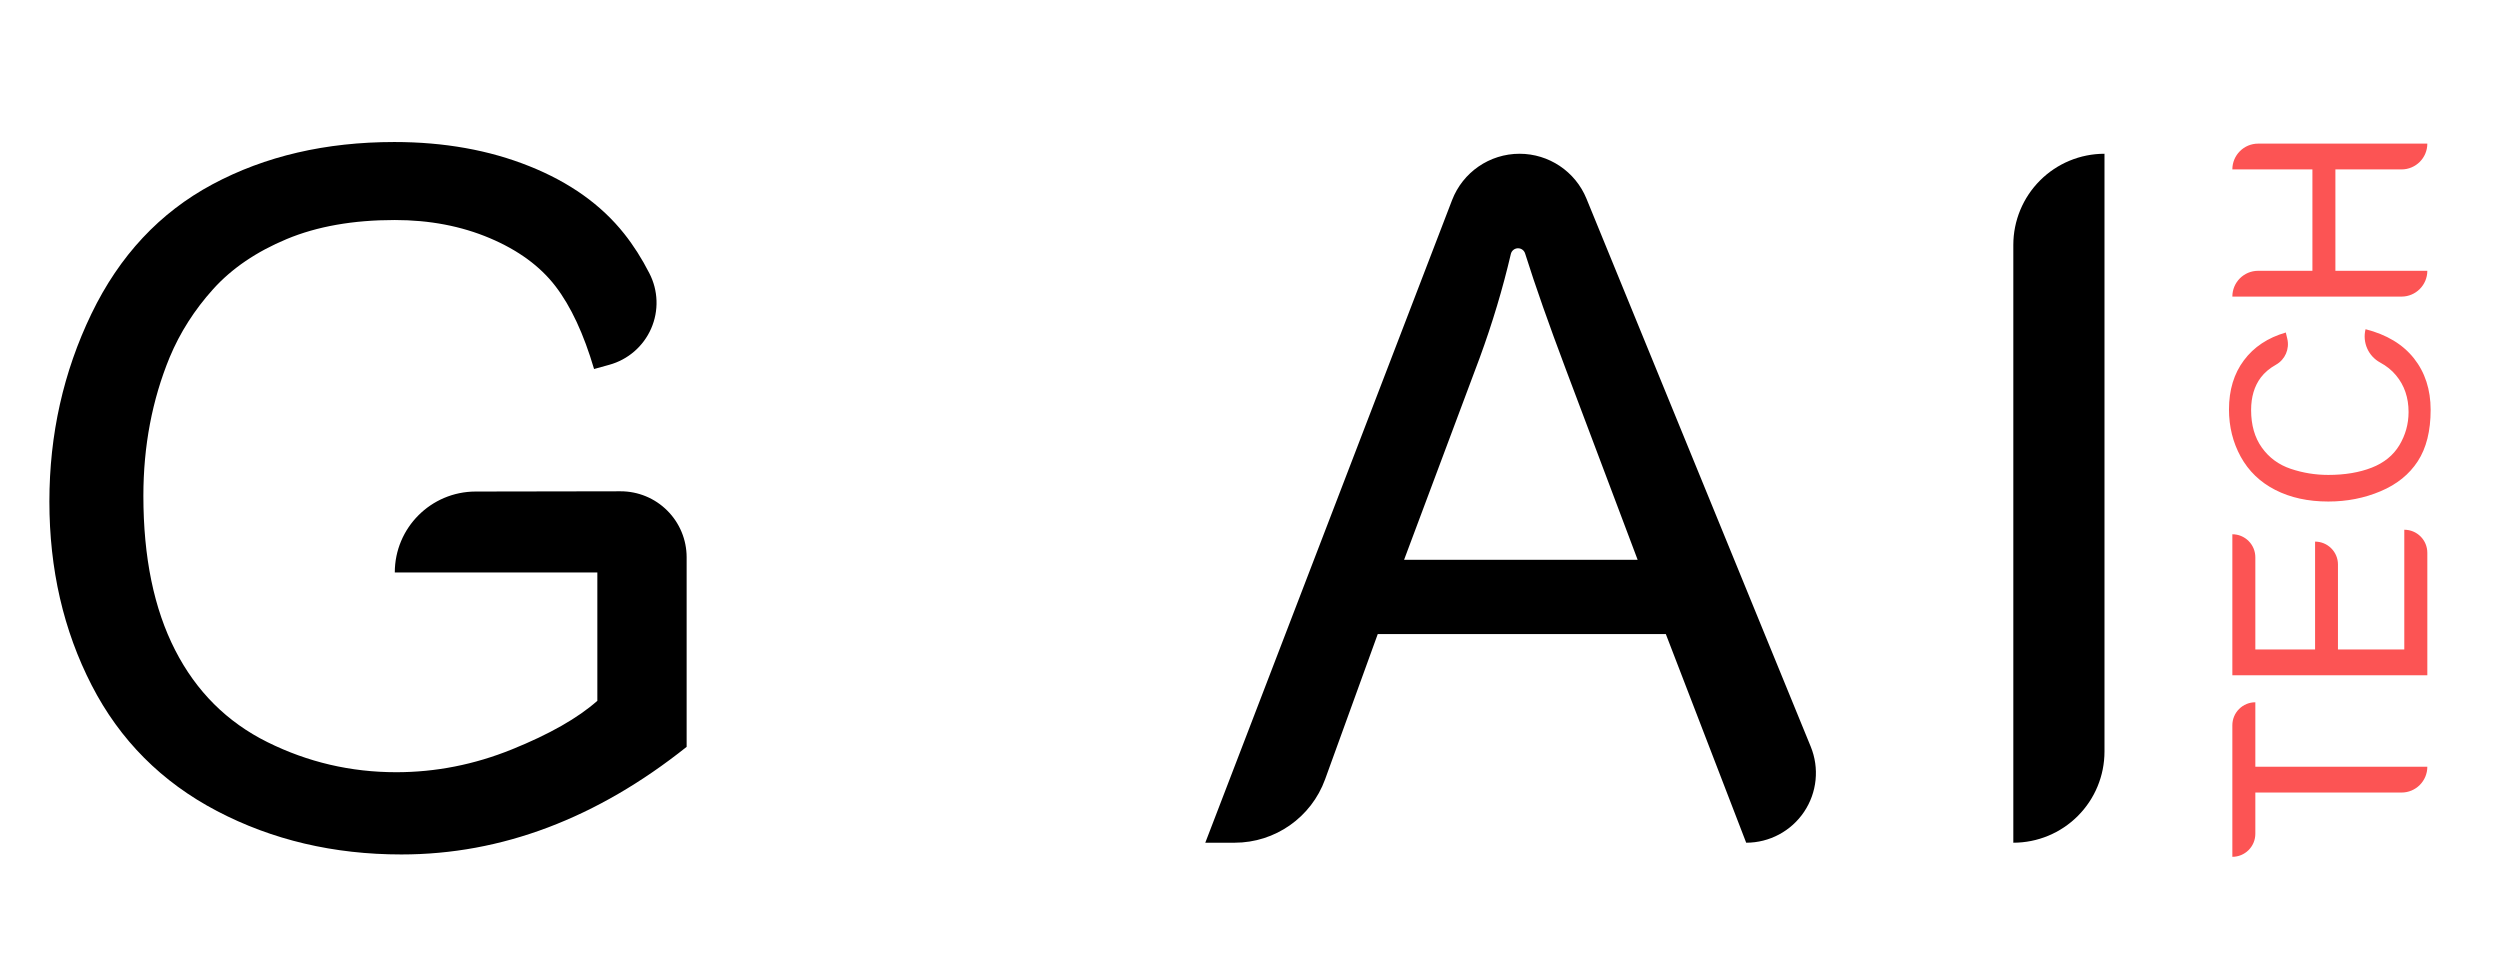 <?xml version="1.0" encoding="UTF-8" standalone="no"?>
<!DOCTYPE svg PUBLIC "-//W3C//DTD SVG 1.1//EN" "http://www.w3.org/Graphics/SVG/1.1/DTD/svg11.dtd">
<svg width="100%" height="100%" viewBox="0 0 1039 405" version="1.1" xmlns="http://www.w3.org/2000/svg" xmlns:xlink="http://www.w3.org/1999/xlink" xml:space="preserve" xmlns:serif="http://www.serif.com/" style="fill-rule:evenodd;clip-rule:evenodd;stroke-linejoin:round;stroke-miterlimit:1.414;">
    <g transform="matrix(1,0,0,1,-521,-436)">
        <g id="logo-main" transform="matrix(1,0,0,1,-319.074,-552.228)">
            <path d="M1004.15,1226.15C1004.15,1226.15 1004.15,1226.15 1004.15,1226.15C1004.15,1207.59 1019.18,1192.54 1037.75,1192.51C1056.71,1192.48 1080.12,1192.44 1097.98,1192.41C1105.26,1192.4 1112.24,1195.28 1117.39,1200.43C1122.55,1205.57 1125.44,1212.55 1125.44,1219.83C1125.44,1251.31 1125.44,1298.62 1125.44,1298.62C1106.82,1313.46 1087.62,1324.62 1067.83,1332.11C1048.03,1339.6 1027.72,1343.34 1006.89,1343.34C978.763,1343.34 953.209,1337.32 930.227,1325.28C907.246,1313.23 889.895,1295.82 878.177,1273.03C866.458,1250.24 860.598,1224.79 860.598,1196.66C860.598,1168.8 866.425,1142.79 878.079,1118.63C889.733,1094.48 906.497,1076.55 928.372,1064.83C950.247,1053.11 975.442,1047.25 1003.96,1047.25C1024.66,1047.25 1043.38,1050.6 1060.11,1057.31C1076.84,1064.01 1089.96,1073.36 1099.47,1085.34C1103.34,1090.21 1106.83,1095.69 1109.94,1101.78C1113.65,1108.94 1113.93,1117.39 1110.69,1124.78C1107.46,1132.17 1101.06,1137.7 1093.28,1139.84C1089.54,1140.88 1086.97,1141.59 1086.97,1141.59C1082.67,1127 1077.33,1115.54 1070.95,1107.21C1064.57,1098.88 1055.45,1092.2 1043.61,1087.19C1031.76,1082.18 1018.61,1079.67 1004.15,1079.67C986.835,1079.67 971.862,1082.31 959.231,1087.58C946.601,1092.85 936.412,1099.79 928.665,1108.38C920.918,1116.98 914.895,1126.41 910.598,1136.7C903.307,1154.41 899.661,1173.62 899.661,1194.32C899.661,1219.84 904.056,1241.19 912.845,1258.38C921.634,1275.57 934.427,1288.33 951.223,1296.66C968.02,1305 985.859,1309.16 1004.74,1309.16C1021.14,1309.16 1037.16,1306.01 1052.79,1299.69C1068.41,1293.38 1080.26,1286.64 1088.33,1279.48L1088.33,1226.15L1004.15,1226.15Z" style="fill-rule:nonzero;"/>
            <g transform="matrix(1,0,0,1,80,0)">
                <path d="M1260.99,1338.46C1260.99,1338.46 1338.87,1135.66 1363.55,1071.41C1368.01,1059.8 1379.16,1052.13 1391.6,1052.13C1391.6,1052.13 1391.6,1052.13 1391.6,1052.13C1403.8,1052.13 1414.79,1059.51 1419.41,1070.8C1438.19,1116.68 1486.94,1235.8 1512.61,1298.51C1516.27,1307.45 1515.23,1317.62 1509.85,1325.63C1504.47,1333.65 1495.45,1338.46 1485.8,1338.46C1485.79,1338.46 1485.79,1338.46 1485.79,1338.46L1452.39,1251.74L1332.67,1251.74C1332.67,1251.74 1320.03,1286.6 1310.78,1312.12C1305.04,1327.93 1290.02,1338.46 1273.2,1338.46C1266.37,1338.46 1260.99,1338.46 1260.99,1338.46ZM1343.61,1220.88L1440.68,1220.88L1410.79,1141.59C1403.78,1123.03 1398.14,1107.03 1393.91,1093.58C1393.5,1092.25 1392.25,1091.36 1390.86,1091.41C1389.47,1091.46 1388.29,1092.44 1387.98,1093.79C1384.6,1108.24 1380.29,1122.61 1375.05,1136.9L1343.61,1220.88Z" style="fill-rule:nonzero;"/>
            </g>
            <path d="M1676.81,1338.46C1676.81,1338.46 1676.81,1167.85 1676.81,1090.02C1676.81,1079.97 1680.8,1070.34 1687.91,1063.23C1695.01,1056.12 1704.65,1052.13 1714.7,1052.13C1714.7,1052.13 1714.7,1052.13 1714.7,1052.13C1714.7,1052.13 1714.7,1222.74 1714.7,1300.57C1714.7,1310.62 1710.71,1320.26 1703.6,1327.36C1696.5,1334.47 1686.86,1338.46 1676.81,1338.46C1676.81,1338.46 1676.81,1338.46 1676.81,1338.46Z" style="fill-rule:nonzero;"/>
        </g>
        <g id="logo-tech" transform="matrix(1.28001e-16,-2.09,2.09,1.28001e-16,-1302.74,5708.65)">
            <path d="M2370.33,1355.28C2367.49,1355.28 2365.2,1352.98 2365.2,1350.15C2365.2,1340.61 2365.2,1321.08 2365.2,1321.08C2365.2,1321.08 2360.66,1321.08 2357,1321.08C2355.78,1321.08 2354.62,1320.6 2353.76,1319.74C2352.9,1318.88 2352.42,1317.72 2352.42,1316.51C2352.42,1316.51 2352.42,1316.51 2352.42,1316.51C2352.42,1316.51 2370.01,1316.51 2378.58,1316.51C2379.79,1316.51 2380.96,1316.99 2381.81,1317.85C2382.67,1318.7 2383.15,1319.87 2383.15,1321.08C2383.15,1321.08 2383.15,1321.08 2383.15,1321.08L2370.33,1321.08L2370.33,1355.28C2370.33,1355.28 2370.33,1355.28 2370.33,1355.28Z" style="fill:rgb(252,84,84);fill-rule:nonzero;"/>
            <path d="M2388.52,1355.28L2388.52,1316.51L2416.56,1316.51C2416.56,1316.51 2416.56,1316.51 2416.56,1316.51C2416.56,1317.72 2416.08,1318.88 2415.22,1319.74C2414.36,1320.6 2413.2,1321.08 2411.98,1321.08C2405.3,1321.08 2393.65,1321.08 2393.65,1321.08L2393.65,1332.96L2415.1,1332.96C2415.1,1332.96 2415.1,1332.96 2415.1,1332.96C2415.1,1334.16 2414.62,1335.32 2413.77,1336.17C2412.92,1337.03 2411.76,1337.51 2410.56,1337.51C2404.26,1337.51 2393.65,1337.51 2393.65,1337.51L2393.65,1350.7L2417.46,1350.7C2417.46,1350.7 2417.46,1350.7 2417.46,1350.7C2417.46,1351.92 2416.98,1353.08 2416.12,1353.94C2415.26,1354.8 2414.1,1355.28 2412.88,1355.28C2404.73,1355.28 2388.52,1355.28 2388.52,1355.28Z" style="fill:rgb(252,84,84);fill-rule:nonzero;"/>
            <path d="M2450.71,1345.9C2452,1343.53 2454.72,1342.34 2457.34,1343C2457.34,1342.98 2457.34,1342.98 2457.34,1342.98C2456.27,1347.19 2454.33,1350.41 2451.54,1352.62C2448.74,1354.83 2445.33,1355.94 2441.29,1355.94C2437.11,1355.94 2433.71,1355.09 2431.09,1353.39C2428.47,1351.69 2426.48,1349.22 2425.12,1346C2423.75,1342.77 2423.07,1339.3 2423.07,1335.6C2423.07,1331.56 2423.84,1328.04 2425.38,1325.04C2426.92,1322.03 2429.12,1319.75 2431.97,1318.18C2434.81,1316.62 2437.95,1315.84 2441.37,1315.84C2445.25,1315.84 2448.51,1316.83 2451.15,1318.81C2453.8,1320.78 2455.64,1323.56 2456.68,1327.14C2456.68,1327.14 2456.14,1327.27 2455.41,1327.44C2453.39,1327.91 2451.3,1327 2450.28,1325.19C2449.57,1323.92 2448.71,1322.91 2447.72,1322.16C2446.01,1320.88 2443.85,1320.24 2441.26,1320.24C2438.28,1320.24 2435.79,1320.95 2433.79,1322.38C2431.79,1323.81 2430.38,1325.72 2429.57,1328.13C2428.76,1330.54 2428.36,1333.02 2428.36,1335.58C2428.36,1338.87 2428.84,1341.75 2429.8,1344.21C2430.76,1346.67 2432.25,1348.51 2434.28,1349.73C2436.31,1350.94 2438.5,1351.55 2440.87,1351.55C2443.74,1351.55 2446.17,1350.72 2448.16,1349.06C2449.18,1348.22 2450.03,1347.16 2450.71,1345.9Z" style="fill:rgb(252,84,84);fill-rule:nonzero;"/>
            <path d="M2468.95,1355.28C2466.12,1355.28 2463.82,1352.98 2463.82,1350.15C2463.82,1339.61 2463.82,1316.51 2463.82,1316.51C2463.82,1316.51 2463.82,1316.51 2463.82,1316.51C2466.66,1316.51 2468.95,1318.8 2468.95,1321.64C2468.95,1326.29 2468.95,1332.43 2468.95,1332.43L2489.11,1332.43L2489.11,1316.51C2489.11,1316.51 2489.11,1316.51 2489.11,1316.51C2491.94,1316.51 2494.24,1318.8 2494.24,1321.64C2494.24,1332.17 2494.24,1355.28 2494.24,1355.28C2494.24,1355.28 2494.24,1355.28 2494.24,1355.28C2491.4,1355.28 2489.11,1352.98 2489.11,1350.15C2489.11,1344.74 2489.11,1337 2489.11,1337L2468.95,1337L2468.95,1355.28C2468.95,1355.28 2468.95,1355.28 2468.95,1355.28Z" style="fill:rgb(252,84,84);fill-rule:nonzero;"/>
        </g>
    </g>
</svg>
